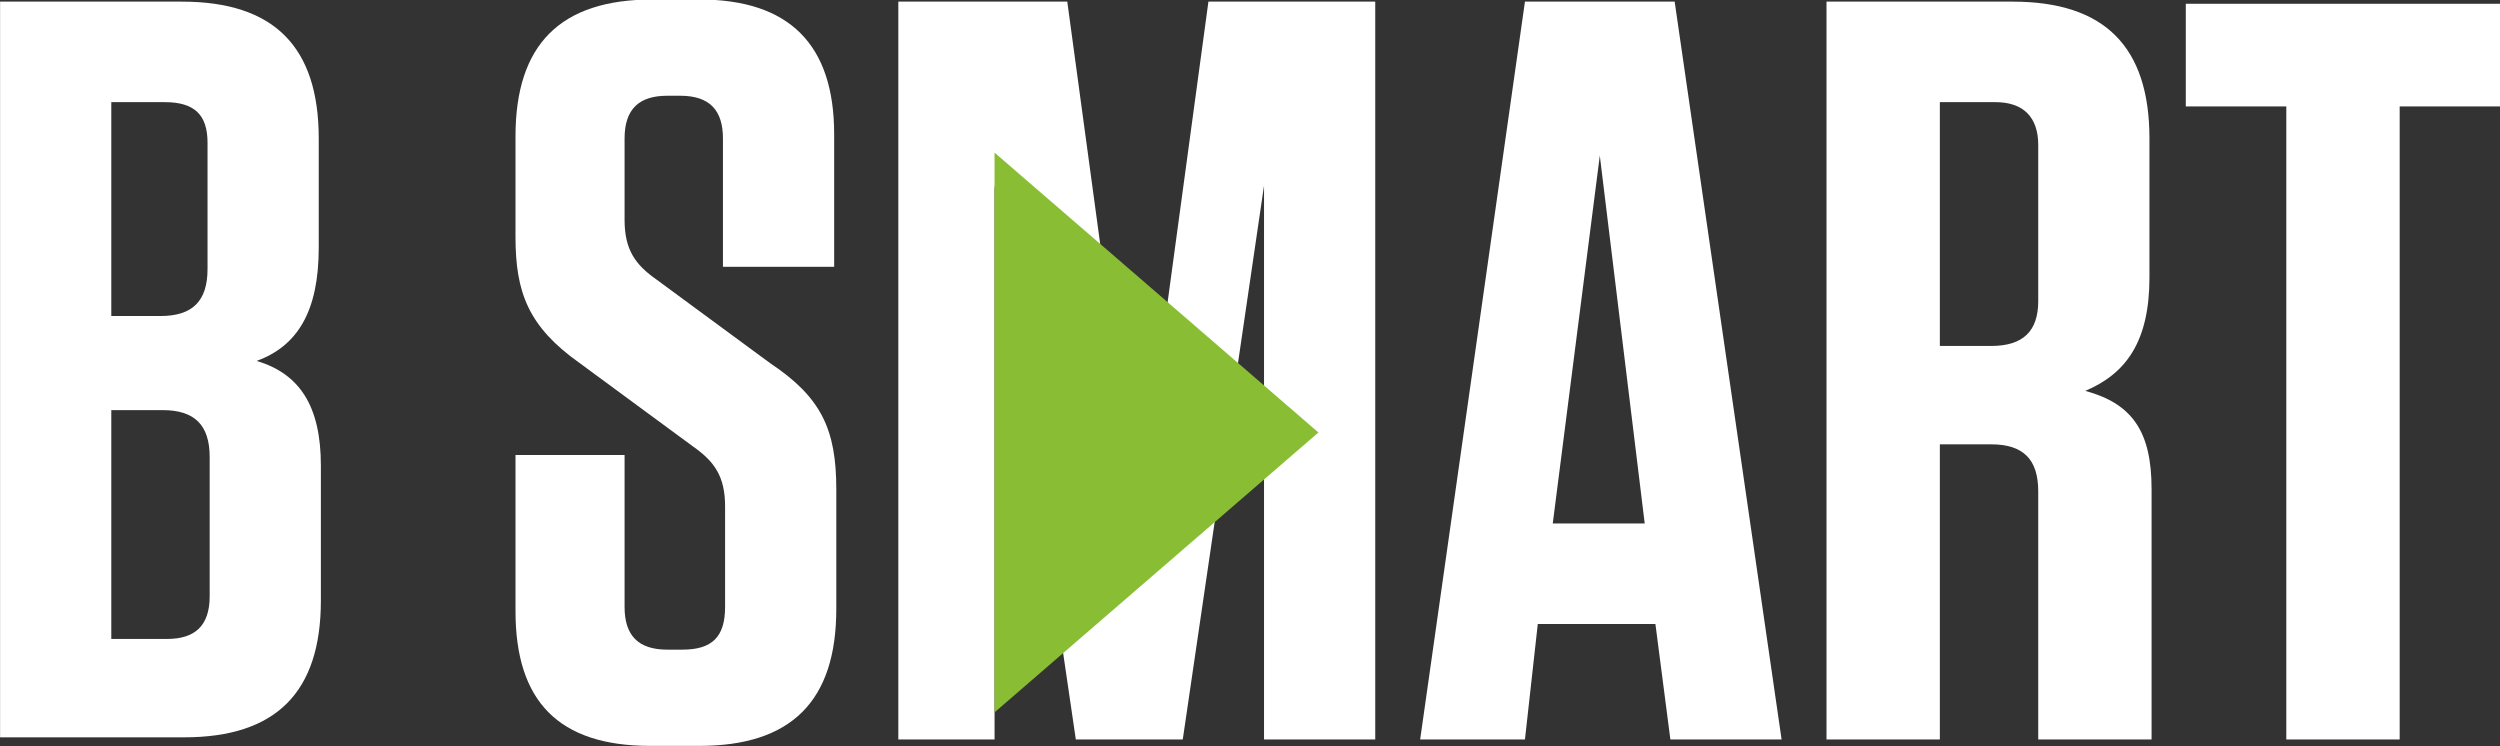<svg width="2130.3" height="636" version="1.1" viewBox="0 0 2130.3 636" xml:space="preserve" xmlns="http://www.w3.org/2000/svg">
<rect x="0" y="0" width="2130.3" height="636" fill="#333333" stroke="none"/>
<g class="st6" transform="matrix(18.224 0 0 -18.224 -1616.4 8056.4)" fill="#fff">
		<path d="m103.7 420.3v-6.3c0-4.3-2.1-6.4-6.4-6.4h-8.6v34.4h8.5c4.3 0 6.4-2.1 6.4-6.4v-5.1c0-3-1-4.6-2.9-5.3 2-0.6 3-2.1 3-4.9zm-7.3 17h-2.5v-10h2.3c1.5 0 2.2 0.7 2.2 2.2v5.9c0 1.3-0.6 1.9-2 1.9zm-2.5-25.1h2.6c1.3 0 2 0.6 2 2v6.5c0 1.5-0.7 2.2-2.2 2.2h-2.4z"/>
		<path d="m127.8 419.2v-5.6c0-4.3-2.1-6.4-6.4-6.4h-2.3c-4.3 0-6.3 2.1-6.3 6.3v7.3h5.1v-7.1c0-1.3 0.6-2 2-2h0.7c1.4 0 2 0.6 2 2v4.7c0 1.4-0.5 2.1-1.5 2.8l-5.3 3.9c-2.4 1.7-3 3.3-3 5.9v4.7c0 4.3 2.1 6.4 6.4 6.4h2.2c4.2 0 6.3-2.1 6.3-6.3v-6.2h-5.2v6c0 1.3-0.6 2-2 2h-0.6c-1.3 0-2-0.6-2-2v-3.8c0-1.4 0.5-2.1 1.5-2.8l5.3-3.9c2.4-1.6 3.1-3.1 3.1-5.9z"/>
		<path d="m141.9 417.7 3.3 24.3h7.8v-34.5h-5.2v25.9l-3.8-25.9h-5l-3.8 25.9v-25.9h-4.5v34.5h7.9z"/>
		<path d="m172 407.5h-5.2l-0.7 5.4h-5.5l-0.6-5.4h-4.9l4.9 34.5h7zm-10.7 10.1h4.3l-2.1 17.2z"/>
		<path d="m189.3 419.2v-11.7h-5.3v11.6c0 1.5-0.7 2.2-2.2 2.2h-2.4v-13.8h-5.3v34.5h8.7c4.3 0 6.4-2.1 6.4-6.4v-6.5c0-3-1.1-4.5-3-5.3 2.2-0.6 3.1-1.9 3.1-4.6zm-7.3 18.1h-2.6v-11.4h2.4c1.5 0 2.2 0.7 2.2 2.1v7.3c0 1.3-0.7 2-2 2z"/>
		<path d="m195.6 407.5v29.6h-4.7v4.8h14.7v-4.8h-4.7v-29.6z"/>
	</g><path d="m847.46 130.04 275.99 238.49-275.99 238.5z" fill="#89be34" stop-color="#000000" stroke-width="1.333" style="paint-order:stroke fill markers"/>
</svg>
